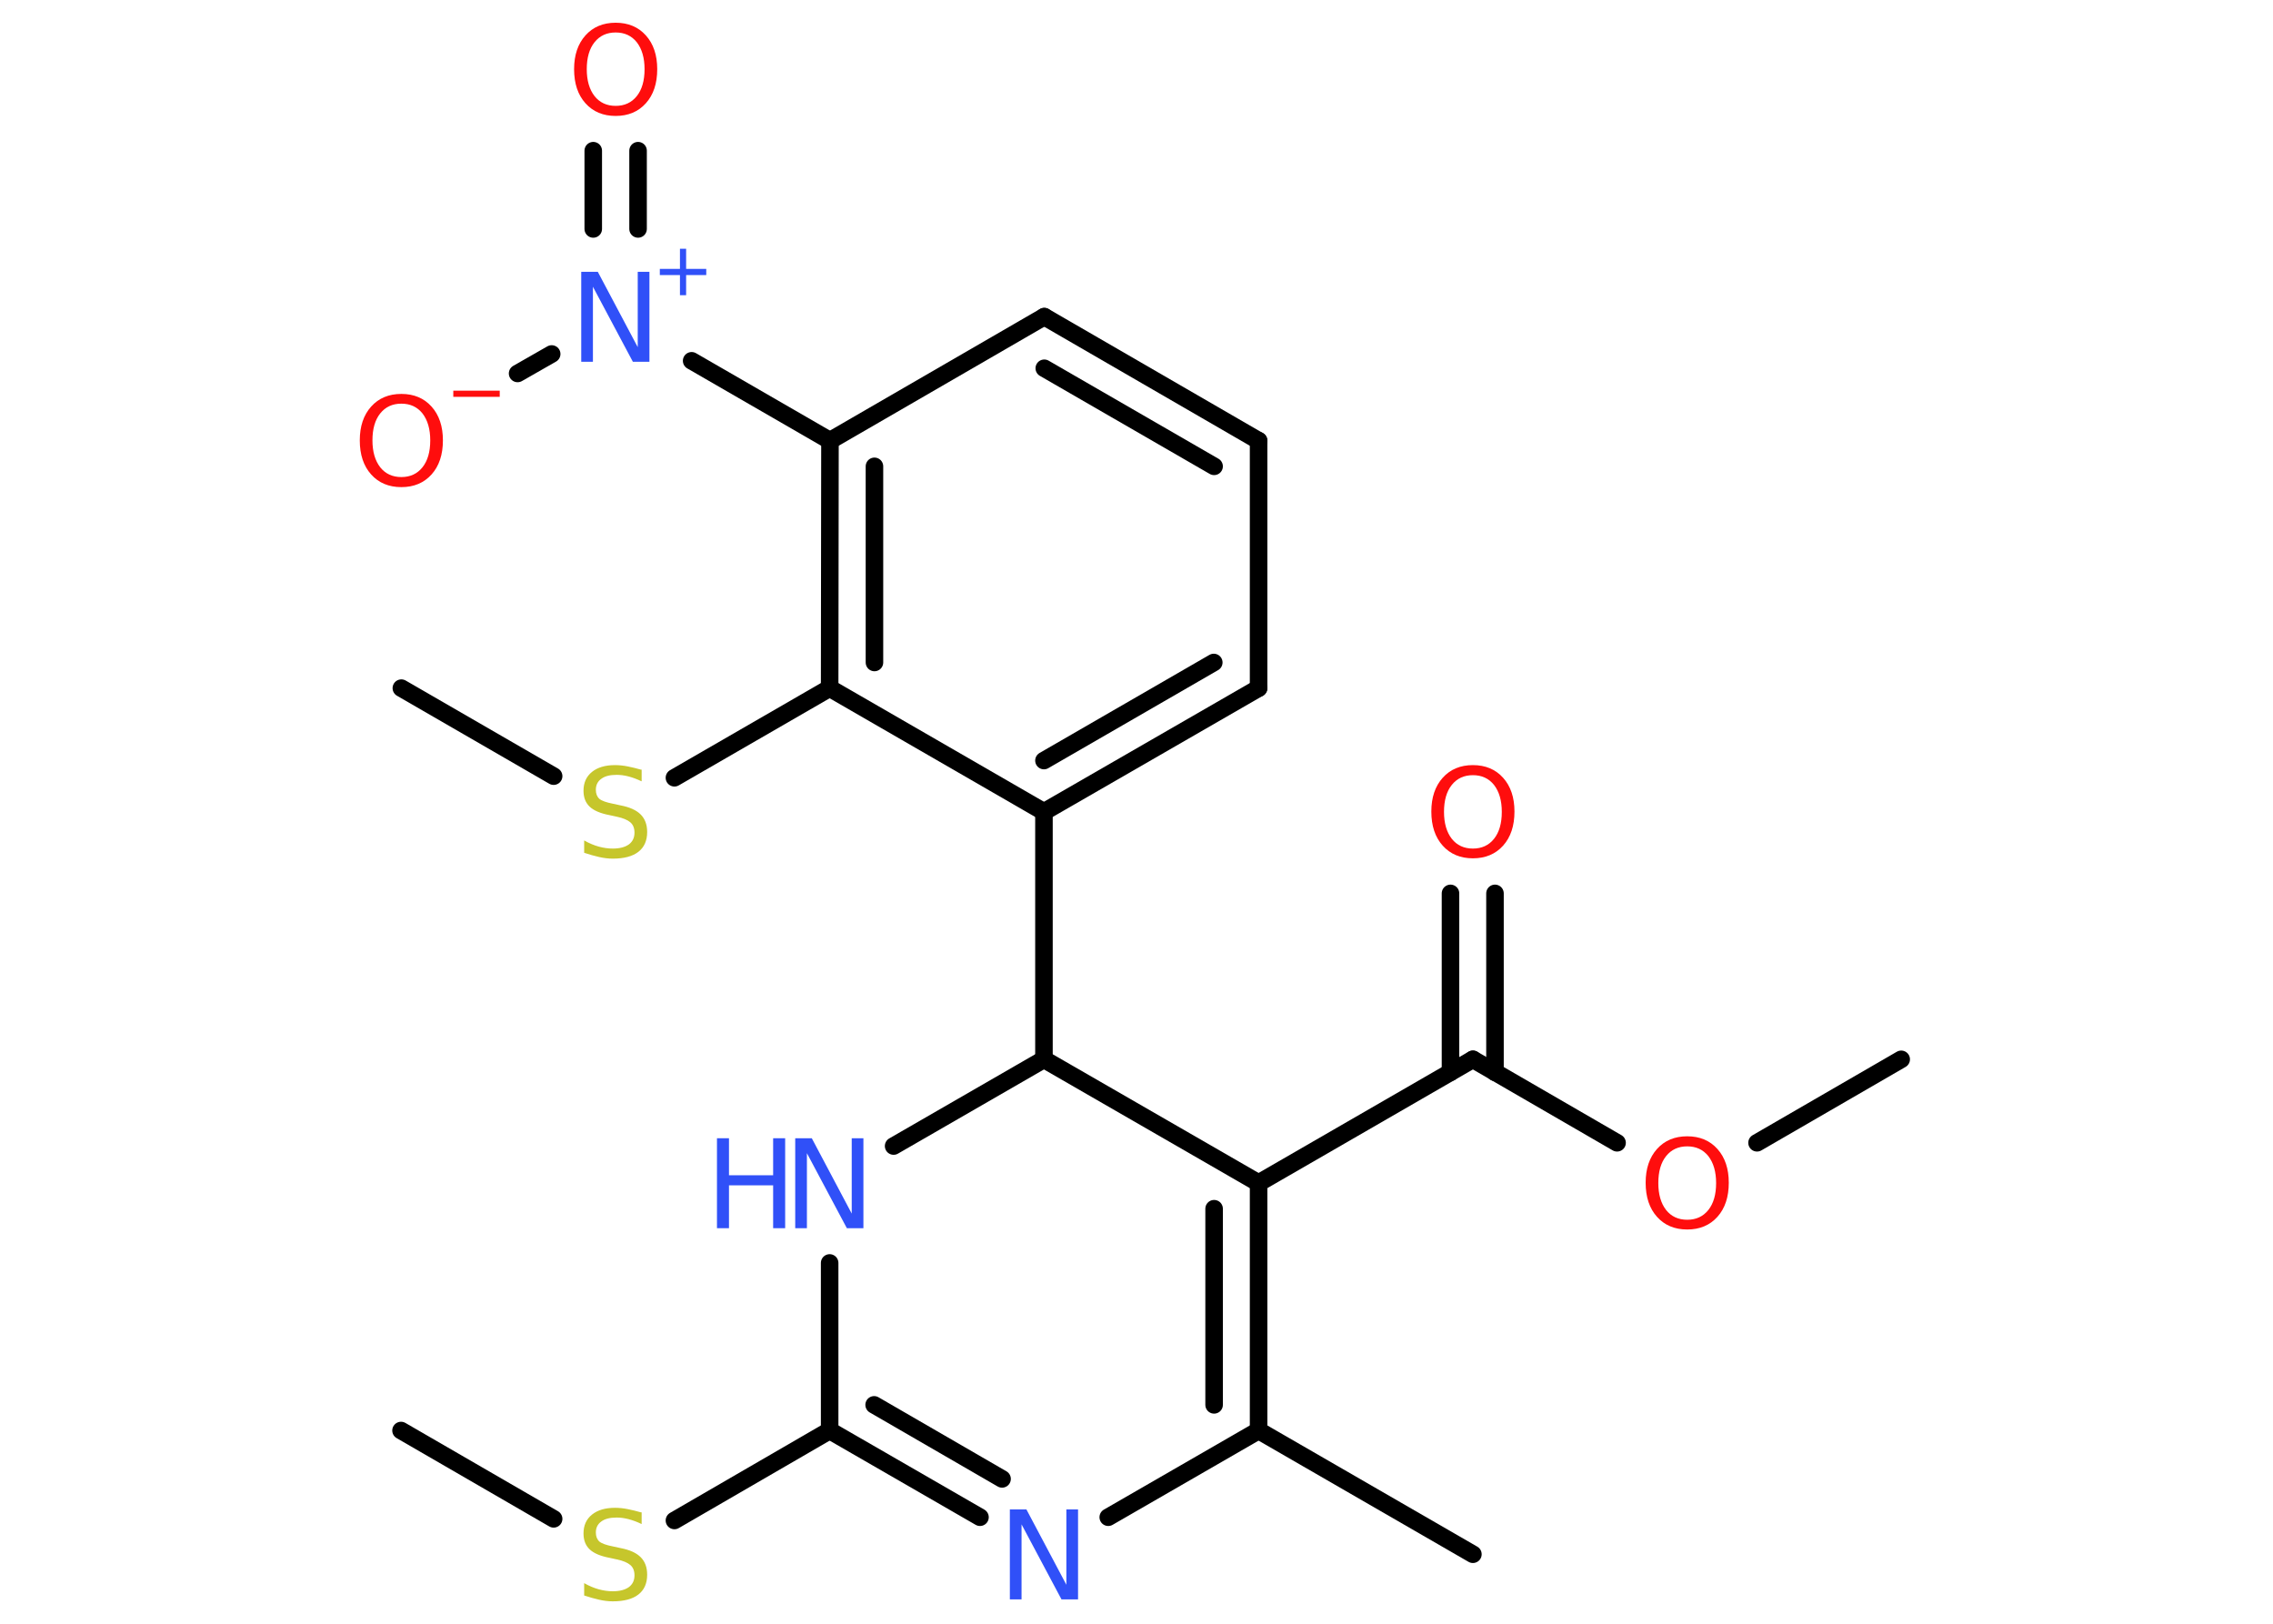 <?xml version='1.0' encoding='UTF-8'?>
<!DOCTYPE svg PUBLIC "-//W3C//DTD SVG 1.1//EN" "http://www.w3.org/Graphics/SVG/1.1/DTD/svg11.dtd">
<svg version='1.2' xmlns='http://www.w3.org/2000/svg' xmlns:xlink='http://www.w3.org/1999/xlink' width='70.0mm' height='50.0mm' viewBox='0 0 70.0 50.0'>
  <desc>Generated by the Chemistry Development Kit (http://github.com/cdk)</desc>
  <g stroke-linecap='round' stroke-linejoin='round' stroke='#000000' stroke-width='.54' fill='#FF0D0D'>
    <rect x='.0' y='.0' width='70.0' height='50.0' fill='#FFFFFF' stroke='none'/>
    <g id='mol1' class='mol'>
      <line id='mol1bnd1' class='bond' x1='58.55' y1='32.62' x2='54.11' y2='35.19'/>
      <line id='mol1bnd2' class='bond' x1='49.8' y1='35.19' x2='45.36' y2='32.62'/>
      <g id='mol1bnd3' class='bond'>
        <line x1='44.67' y1='33.02' x2='44.67' y2='27.51'/>
        <line x1='46.04' y1='33.02' x2='46.04' y2='27.51'/>
      </g>
      <line id='mol1bnd4' class='bond' x1='45.36' y1='32.62' x2='38.76' y2='36.43'/>
      <g id='mol1bnd5' class='bond'>
        <line x1='38.76' y1='44.05' x2='38.76' y2='36.43'/>
        <line x1='37.39' y1='43.26' x2='37.39' y2='37.22'/>
      </g>
      <line id='mol1bnd6' class='bond' x1='38.76' y1='44.05' x2='45.36' y2='47.86'/>
      <line id='mol1bnd7' class='bond' x1='38.76' y1='44.05' x2='34.13' y2='46.72'/>
      <g id='mol1bnd8' class='bond'>
        <line x1='25.55' y1='44.05' x2='30.18' y2='46.72'/>
        <line x1='26.92' y1='43.26' x2='30.86' y2='45.54'/>
      </g>
      <line id='mol1bnd9' class='bond' x1='25.55' y1='44.05' x2='20.77' y2='46.82'/>
      <line id='mol1bnd10' class='bond' x1='17.05' y1='46.77' x2='12.35' y2='44.05'/>
      <line id='mol1bnd11' class='bond' x1='25.55' y1='44.05' x2='25.55' y2='38.89'/>
      <line id='mol1bnd12' class='bond' x1='27.52' y1='35.29' x2='32.15' y2='32.62'/>
      <line id='mol1bnd13' class='bond' x1='38.76' y1='36.43' x2='32.15' y2='32.62'/>
      <line id='mol1bnd14' class='bond' x1='32.15' y1='32.62' x2='32.15' y2='25.0'/>
      <g id='mol1bnd15' class='bond'>
        <line x1='32.15' y1='25.0' x2='38.76' y2='21.19'/>
        <line x1='32.15' y1='23.42' x2='37.38' y2='20.4'/>
      </g>
      <line id='mol1bnd16' class='bond' x1='38.76' y1='21.19' x2='38.76' y2='13.57'/>
      <g id='mol1bnd17' class='bond'>
        <line x1='38.76' y1='13.57' x2='32.16' y2='9.75'/>
        <line x1='37.39' y1='14.36' x2='32.16' y2='11.34'/>
      </g>
      <line id='mol1bnd18' class='bond' x1='32.16' y1='9.75' x2='25.56' y2='13.57'/>
      <line id='mol1bnd19' class='bond' x1='25.56' y1='13.57' x2='21.3' y2='11.11'/>
      <g id='mol1bnd20' class='bond'>
        <line x1='18.27' y1='7.05' x2='18.27' y2='4.64'/>
        <line x1='19.65' y1='7.05' x2='19.65' y2='4.64'/>
      </g>
      <line id='mol1bnd21' class='bond' x1='16.99' y1='10.9' x2='15.94' y2='11.5'/>
      <g id='mol1bnd22' class='bond'>
        <line x1='25.56' y1='13.57' x2='25.55' y2='21.19'/>
        <line x1='26.93' y1='14.36' x2='26.93' y2='20.4'/>
      </g>
      <line id='mol1bnd23' class='bond' x1='32.15' y1='25.0' x2='25.55' y2='21.19'/>
      <line id='mol1bnd24' class='bond' x1='25.55' y1='21.19' x2='20.77' y2='23.95'/>
      <line id='mol1bnd25' class='bond' x1='17.05' y1='23.9' x2='12.36' y2='21.19'/>
      <path id='mol1atm2' class='atom' d='M51.96 35.3q-.41 .0 -.65 .3q-.24 .3 -.24 .83q.0 .52 .24 .83q.24 .3 .65 .3q.41 .0 .65 -.3q.24 -.3 .24 -.83q.0 -.52 -.24 -.83q-.24 -.3 -.65 -.3zM51.96 34.99q.58 .0 .93 .39q.35 .39 .35 1.04q.0 .66 -.35 1.05q-.35 .39 -.93 .39q-.58 .0 -.93 -.39q-.35 -.39 -.35 -1.05q.0 -.65 .35 -1.04q.35 -.39 .93 -.39z' stroke='none'/>
      <path id='mol1atm4' class='atom' d='M45.36 23.87q-.41 .0 -.65 .3q-.24 .3 -.24 .83q.0 .52 .24 .83q.24 .3 .65 .3q.41 .0 .65 -.3q.24 -.3 .24 -.83q.0 -.52 -.24 -.83q-.24 -.3 -.65 -.3zM45.36 23.56q.58 .0 .93 .39q.35 .39 .35 1.04q.0 .66 -.35 1.05q-.35 .39 -.93 .39q-.58 .0 -.93 -.39q-.35 -.39 -.35 -1.05q.0 -.65 .35 -1.04q.35 -.39 .93 -.39z' stroke='none'/>
      <path id='mol1atm8' class='atom' d='M31.11 46.48h.5l1.23 2.32v-2.32h.36v2.77h-.51l-1.23 -2.31v2.31h-.36v-2.77z' stroke='none' fill='#3050F8'/>
      <path id='mol1atm10' class='atom' d='M19.76 46.57v.36q-.21 -.1 -.4 -.15q-.19 -.05 -.37 -.05q-.31 .0 -.47 .12q-.17 .12 -.17 .34q.0 .18 .11 .28q.11 .09 .42 .15l.23 .05q.42 .08 .62 .28q.2 .2 .2 .54q.0 .4 -.27 .61q-.27 .21 -.79 .21q-.2 .0 -.42 -.05q-.22 -.05 -.46 -.13v-.38q.23 .13 .45 .19q.22 .06 .43 .06q.32 .0 .5 -.13q.17 -.13 .17 -.36q.0 -.21 -.13 -.32q-.13 -.11 -.41 -.17l-.23 -.05q-.42 -.08 -.61 -.26q-.19 -.18 -.19 -.49q.0 -.37 .26 -.58q.26 -.21 .71 -.21q.19 .0 .39 .04q.2 .04 .41 .1z' stroke='none' fill='#C6C62C'/>
      <g id='mol1atm12' class='atom'>
        <path d='M24.5 35.05h.5l1.23 2.32v-2.32h.36v2.77h-.51l-1.23 -2.31v2.31h-.36v-2.77z' stroke='none' fill='#3050F8'/>
        <path d='M22.08 35.05h.37v1.14h1.36v-1.14h.37v2.77h-.37v-1.32h-1.36v1.32h-.37v-2.77z' stroke='none' fill='#3050F8'/>
      </g>
      <g id='mol1atm19' class='atom'>
        <path d='M17.91 8.37h.5l1.23 2.32v-2.32h.36v2.77h-.51l-1.23 -2.31v2.31h-.36v-2.77z' stroke='none' fill='#3050F8'/>
        <path d='M21.13 7.66v.62h.62v.19h-.62v.62h-.19v-.62h-.62v-.19h.62v-.62h.19z' stroke='none' fill='#3050F8'/>
      </g>
      <path id='mol1atm20' class='atom' d='M18.96 1.0q-.41 .0 -.65 .3q-.24 .3 -.24 .83q.0 .52 .24 .83q.24 .3 .65 .3q.41 .0 .65 -.3q.24 -.3 .24 -.83q.0 -.52 -.24 -.83q-.24 -.3 -.65 -.3zM18.96 .7q.58 .0 .93 .39q.35 .39 .35 1.04q.0 .66 -.35 1.05q-.35 .39 -.93 .39q-.58 .0 -.93 -.39q-.35 -.39 -.35 -1.05q.0 -.65 .35 -1.04q.35 -.39 .93 -.39z' stroke='none'/>
      <g id='mol1atm21' class='atom'>
        <path d='M12.36 12.43q-.41 .0 -.65 .3q-.24 .3 -.24 .83q.0 .52 .24 .83q.24 .3 .65 .3q.41 .0 .65 -.3q.24 -.3 .24 -.83q.0 -.52 -.24 -.83q-.24 -.3 -.65 -.3zM12.36 12.13q.58 .0 .93 .39q.35 .39 .35 1.04q.0 .66 -.35 1.05q-.35 .39 -.93 .39q-.58 .0 -.93 -.39q-.35 -.39 -.35 -1.05q.0 -.65 .35 -1.04q.35 -.39 .93 -.39z' stroke='none'/>
        <path d='M13.96 12.03h1.43v.19h-1.43v-.19z' stroke='none'/>
      </g>
      <path id='mol1atm23' class='atom' d='M19.76 23.7v.36q-.21 -.1 -.4 -.15q-.19 -.05 -.37 -.05q-.31 .0 -.47 .12q-.17 .12 -.17 .34q.0 .18 .11 .28q.11 .09 .42 .15l.23 .05q.42 .08 .62 .28q.2 .2 .2 .54q.0 .4 -.27 .61q-.27 .21 -.79 .21q-.2 .0 -.42 -.05q-.22 -.05 -.46 -.13v-.38q.23 .13 .45 .19q.22 .06 .43 .06q.32 .0 .5 -.13q.17 -.13 .17 -.36q.0 -.21 -.13 -.32q-.13 -.11 -.41 -.17l-.23 -.05q-.42 -.08 -.61 -.26q-.19 -.18 -.19 -.49q.0 -.37 .26 -.58q.26 -.21 .71 -.21q.19 .0 .39 .04q.2 .04 .41 .1z' stroke='none' fill='#C6C62C'/>
    </g>
  </g>
</svg>
